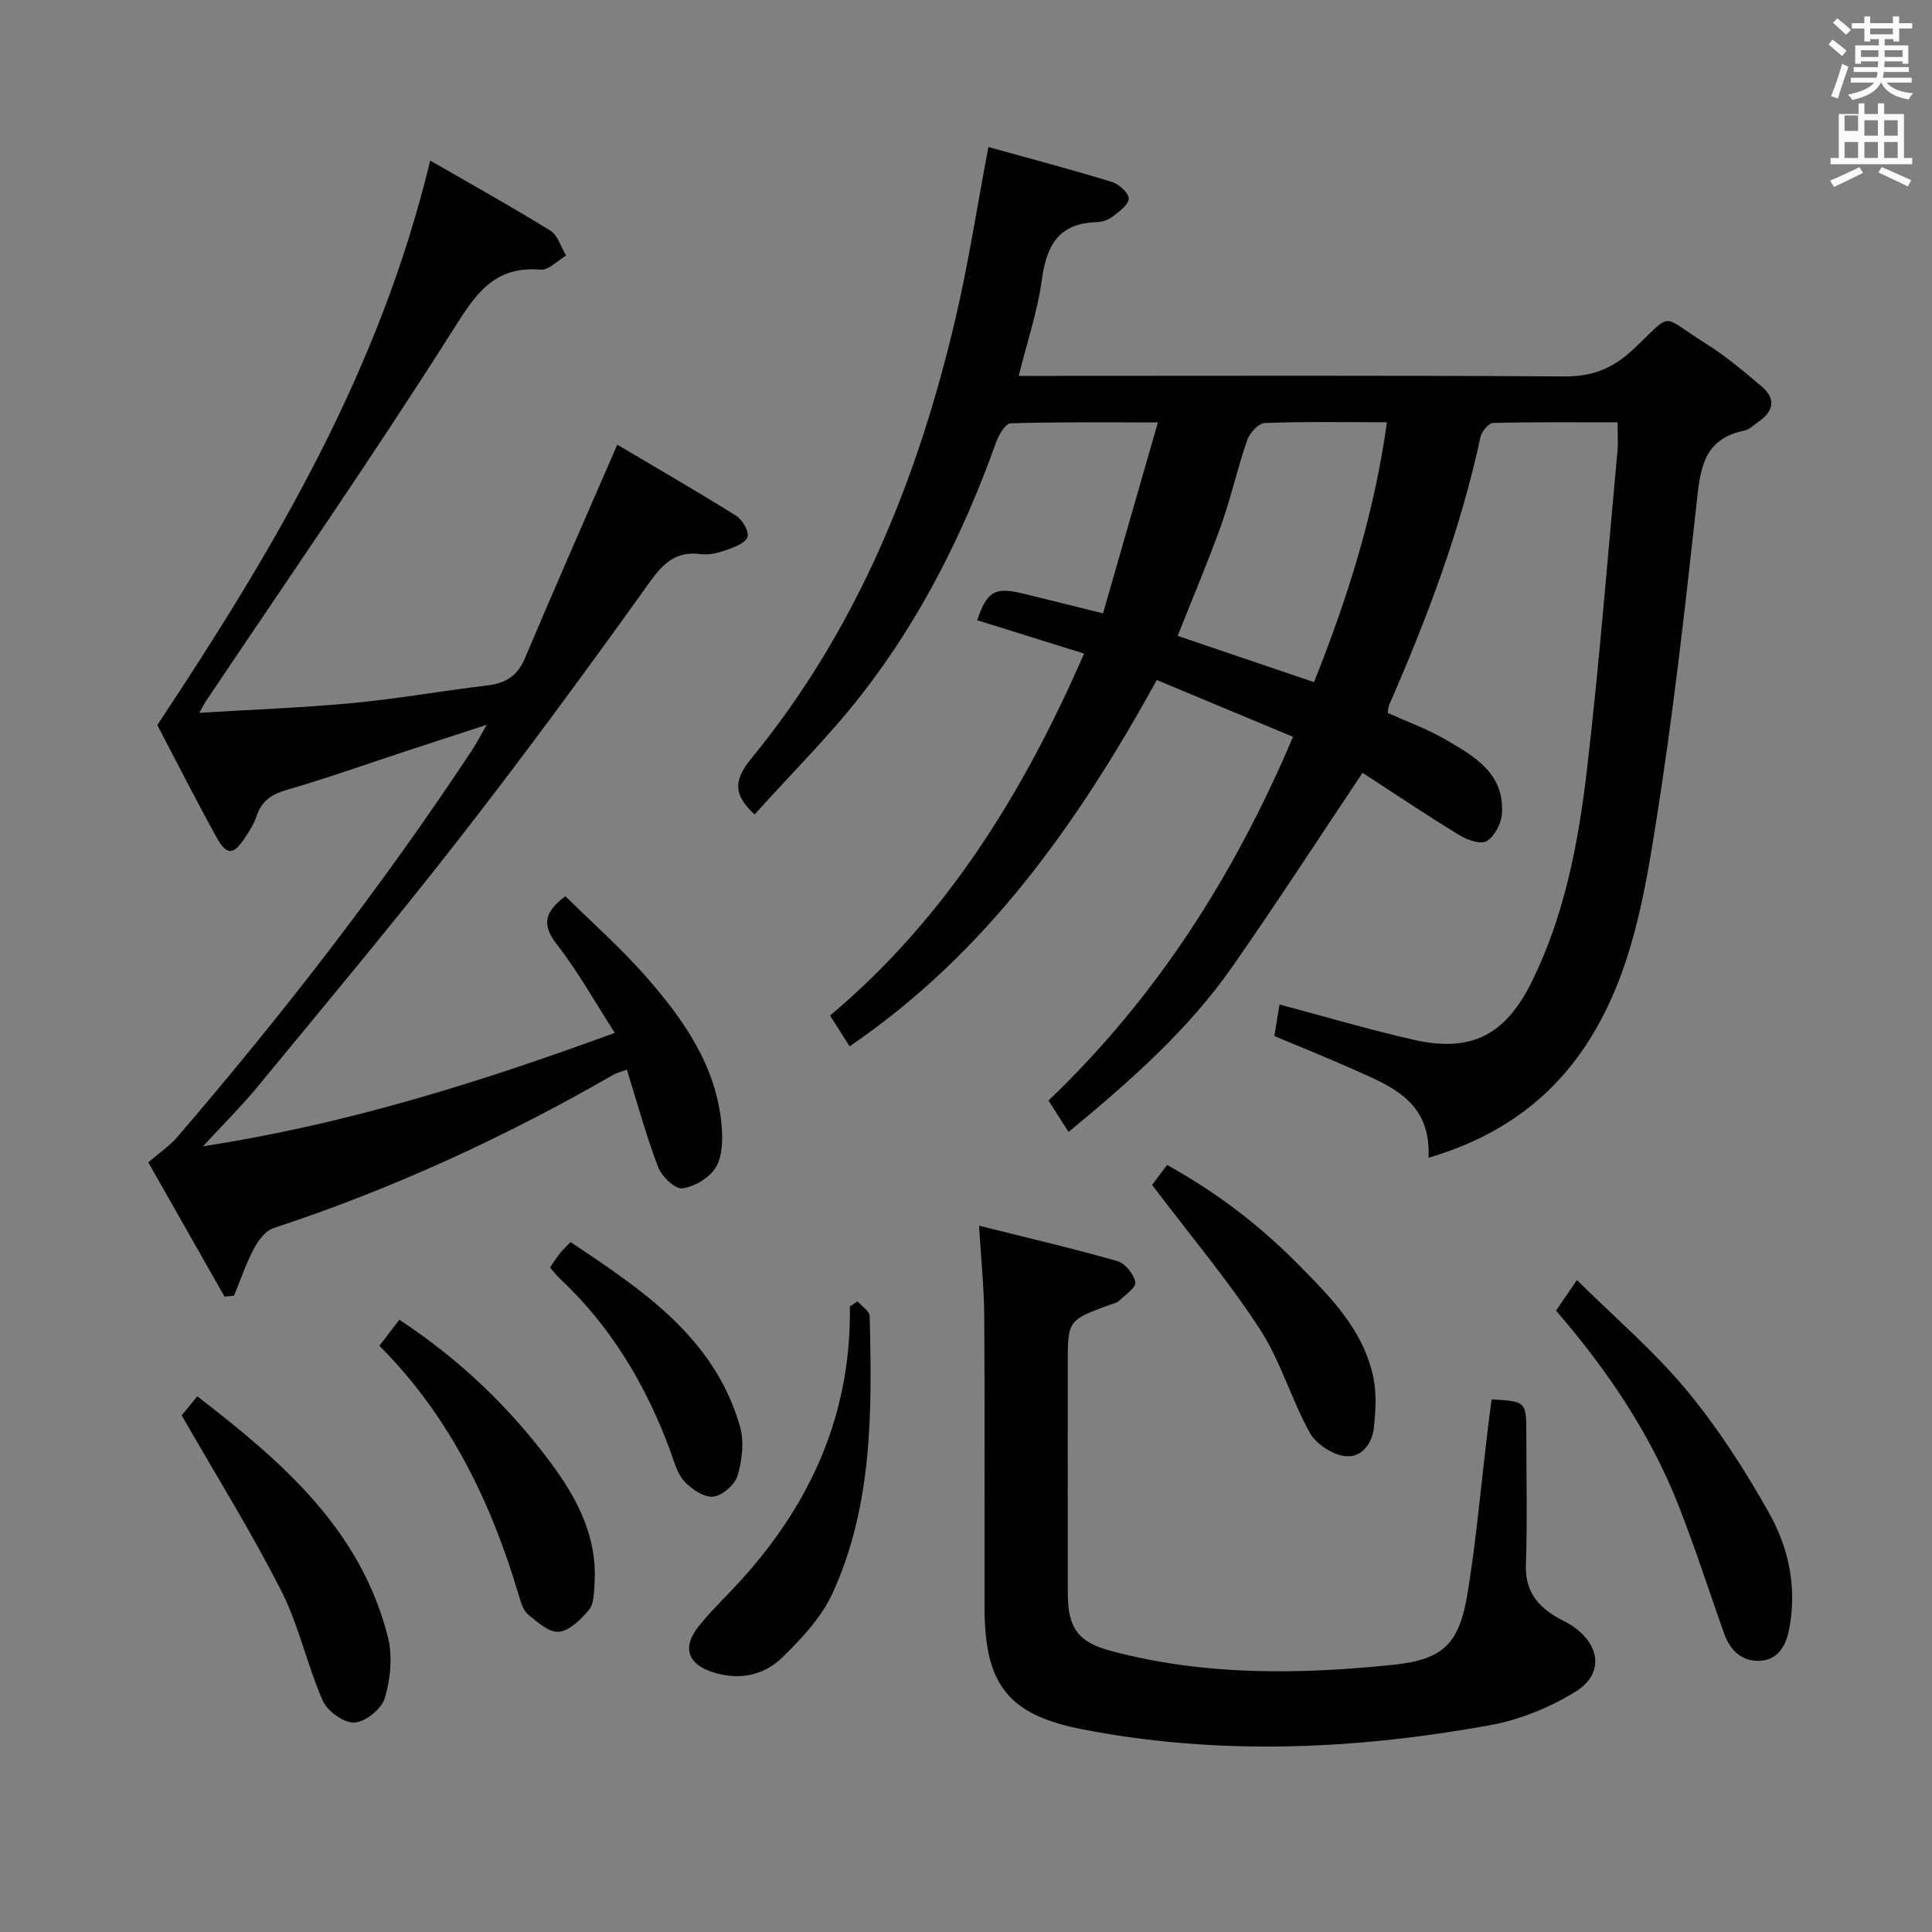 <svg enable-background="new 0 0 400 400" viewBox="0 0 400 400" xmlns="http://www.w3.org/2000/svg"><rect x="0" y="0" width="400" height="400" fill="#808080" stroke="none"/><path d="m378.6 9.2.8-1c.9.7 1.9 1.4 2.9 2.3l-.9 1.1c-1.1-.9-2-1.7-2.8-2.4zm.5 10.7c.9-2.1 1.6-4.3 2.3-6.7.4.2.8.4 1.3.6-.7 2.1-1.5 4.3-2.2 6.6zm.4-15.2.9-.9c1 .8 2 1.6 2.8 2.4l-1 1c-1-.9-1.9-1.8-2.7-2.5zm12.5-1.3h1.2v1.4h2.7v1.1h-2.7v2.7h-1.2v-.5h-1.8v1.3h4.9v3.8h-1.2v-.5h-3.7c0 .4-.1.9-.1 1.2h5.1v1h-5.2c0 .5-.1.9-.2 1.2h6v1h-5.2c1.1 1.3 2.9 2 5.5 2.2-.4.4-.7.8-.9 1.3-2.9-.5-4.8-1.6-5.7-3.5h-.1c-.8 1.7-2.7 2.9-5.9 3.6-.2-.4-.6-.8-.9-1.1 2.8-.6 4.6-1.4 5.4-2.5h-4.8v-1h5.3c.1-.3.2-.7.2-1.2h-4.9v-1h5c0-.4 0-.8.1-1.2h-3.6v.5h-1.2v-3.8h4.9v-1.3h-1.8v.5h-1.2v-2.7h-2.6v-1.1h2.6v-1.4h1.2v1.4h4.7v-1.4zm-6.7 8.4h3.6c0-.4 0-.9 0-1.4h-3.6zm1.9-4.7h4.7v-1.2h-4.7zm6.7 3.3h-3.7v1.4h3.7z" fill="#fafbfa"/><path d="m384.7 21.4h1.3v2.2h2.8v-2.2h1.3v2.2h4.1v9.1h1.7v1.3h-16.9v-1.3h1.7v-9.1h4.1v-2.2zm.3 13.2.7 1.2c-1.8.9-3.8 1.9-6 2.9-.2-.4-.5-.8-.8-1.3 2.4-1 4.4-2 6.1-2.8zm-3.1-7.5h2.8v-3.2h-2.8v4.2zm0 5.6h2.8v-3.3h-2.8zm4.1-4.6h2.8v-3.2h-2.8zm0 4.6h2.8v-3.3h-2.8zm3.6 1.9c2.1.9 4.1 1.8 6.1 2.7l-.7 1.3c-2.2-1.1-4.2-2-6.1-2.9zm3.3-9.7h-2.8v3.2h2.8zm-2.8 7.8h2.8v-3.3h-2.8z" fill="#fafbfa"/><g fill="#010000"><path d="m224.45 135.32c-7.68-2.4-14.91-4.65-22.13-6.91 2.01-5.96 3.65-6.94 9.43-5.53 5.15 1.25 10.28 2.54 16.62 4.11 3.72-12.93 7.39-25.71 11.36-39.53-11 0-20.75-.12-30.49.18-1.05.03-2.44 2.37-2.99 3.88-6.71 18.76-15.54 36.45-27.78 52.17-6.82 8.76-14.78 16.63-22.24 24.93-4.5-4.12-4.29-7.17-.7-11.55 21.87-26.67 34.47-57.79 42.27-91.01 2.69-11.43 4.46-23.08 6.84-35.62 8.48 2.36 17.07 4.63 25.55 7.22 1.47.45 3.54 2.32 3.5 3.47-.05 1.31-2.03 2.71-3.4 3.76-.87.67-2.15 1.08-3.26 1.11-7.83.2-10.37 4.82-11.33 11.93-.88 6.51-3.04 12.84-4.79 19.89h6.35c35.5 0 71-.12 106.49.12 5.72.04 9.92-1.48 14.16-5.4 8.82-8.16 5.4-7.56 15.38-1.33 4.06 2.54 7.77 5.7 11.45 8.81 3 2.54 2.47 5.13-.65 7.29-.96.66-1.88 1.62-2.95 1.84-8.75 1.77-9.15 8.36-9.93 15.51-2.4 21.78-4.85 43.59-8.29 65.22-2.43 15.35-5.04 30.94-13.34 44.57-7.64 12.56-18.73 20.81-33.82 25.25.59-11.99-8.17-14.99-16.23-18.59-5.01-2.23-10.1-4.26-15.69-6.61.33-2 .69-4.18 1.07-6.53 9.55 2.54 18.58 5.22 27.75 7.3 12.1 2.75 19.13-1.07 24.59-12.23 6.75-13.81 9.56-28.68 11.31-43.67 2.57-21.95 4.28-43.99 6.32-66 .17-1.78.02-3.6.02-5.93-8.83 0-17.29-.09-25.75.13-.92.02-2.37 1.73-2.62 2.87-4.14 19.25-11.06 37.54-18.92 55.51-.19.43-.18.94-.3 1.66 3.94 1.77 8.03 3.24 11.74 5.38 6.05 3.5 12.53 7.06 11.9 15.56-.15 2.01-1.53 4.62-3.15 5.59-1.23.74-4.03-.24-5.66-1.23-6.91-4.23-13.65-8.76-20.04-12.91-9.16 13.69-17.82 27.05-26.92 40.09-9.22 13.22-21.25 23.77-33.95 34.27-1.43-2.24-2.74-4.3-4.15-6.51 22.28-21.29 38.38-46.45 50.63-75.3-9.45-3.94-18.67-7.79-28.2-11.76-16.33 29.58-35.21 56.49-63.61 75.84-1.37-2.16-2.59-4.08-4.04-6.37 23.95-20.14 39.93-45.9 52.59-74.94zm47.6 5.91c6.99-17.48 12.5-34.97 15.1-53.81-9.01 0-17.16-.16-25.28.16-1.3.05-3.14 2.05-3.65 3.52-2.01 5.79-3.32 11.82-5.38 17.59-2.72 7.61-5.89 15.06-9.02 22.96 9.4 3.2 18.48 6.27 28.23 9.58z"/><path d="m127.8 92.07c7.94 4.7 16.37 9.56 24.61 14.71 1.29.81 2.69 3.2 2.35 4.38-.34 1.22-2.66 2.1-4.27 2.68-1.7.6-3.64 1.12-5.38.89-6.22-.82-8.68 3.12-11.85 7.54-12.59 17.57-25.41 34.99-38.71 52.04-13.4 17.18-27.41 33.89-41.25 50.72-3.24 3.93-6.88 7.53-11.27 12.3 29.85-4.6 57.16-13.21 85.26-23.48-4.16-6.46-7.6-12.67-11.91-18.2-3.04-3.9-3.01-6.58 1.67-10.1 5.47 5.4 11.42 10.64 16.61 16.55 7.84 8.93 14.7 18.61 15.75 31.01.24 2.86.17 6.28-1.21 8.58-1.29 2.15-4.39 4-6.91 4.34-1.5.2-4.28-2.44-5.02-4.37-2.48-6.49-4.31-13.23-6.48-20.2-1.18.44-2.11.66-2.9 1.11-22.38 12.89-45.72 23.62-70.27 31.7-1.66.55-3.16 2.55-4.05 4.24-1.64 3.1-2.77 6.48-4.12 9.74-.65.07-1.31.14-1.96.21-5.36-9.44-10.72-18.88-15.79-27.81 2.42-2.08 4.43-3.41 5.95-5.17 21.92-25.52 42.51-52.06 61.07-80.15.9-1.36 1.65-2.83 3.07-5.28-6.26 2.04-11.49 3.74-16.71 5.46-8.2 2.69-16.34 5.6-24.63 8-3.19.92-5.29 2.28-6.33 5.45-.51 1.55-1.43 3-2.33 4.38-2.42 3.73-3.83 3.85-5.97-.01-4.42-7.99-8.54-16.14-12.25-23.22 24.35-36.66 46.05-73.34 56.5-116.86 8.91 5.14 17.01 9.63 24.87 14.5 1.56.97 2.2 3.41 3.26 5.17-1.77 1.03-3.61 3.05-5.28 2.91-9.94-.83-13.66 5.43-18.38 12.87-16.37 25.83-33.82 50.99-50.86 76.4-.34.5-.61 1.05-1.42 2.48 11.14-.68 21.51-1.05 31.83-2.03 9.24-.87 18.41-2.52 27.64-3.61 3.79-.45 6.35-1.87 7.91-5.57 6.06-14.34 12.34-28.59 19.16-44.3z"/><path d="m202.7 253.77c10.09 2.53 19.43 4.7 28.65 7.33 1.61.46 3.4 2.71 3.71 4.38.19 1.07-2.15 2.66-3.46 3.9-.45.42-1.2.53-1.82.76-8.71 3.21-8.71 3.21-8.71 12.37 0 15.82-.02 31.64.01 47.46.01 7.17 2.2 10.05 8.94 11.84 19.27 5.14 38.85 4.9 58.43 2.87 10.49-1.09 13.72-4.39 15.44-15.08 1.77-10.97 2.74-22.06 4.07-33.1.27-2.27.58-4.54.86-6.78 7.19.44 7.19.44 7.19 7.36 0 8.99.22 17.99-.09 26.97-.17 5.04 2.13 8.17 6.06 10.59 1.13.7 2.38 1.21 3.48 1.94 5.93 3.96 6.66 10.02.69 13.69-5.36 3.3-11.62 5.83-17.8 6.94-27.97 5.06-56.11 6.28-84.19.84-15.52-3-20.3-9.35-20.32-25.21-.03-20.15.07-40.3-.06-60.45-.04-5.76-.65-11.54-1.08-18.62z"/><path d="m322.16 271.35c1.36-1.98 2.47-3.6 4.33-6.32 7.84 7.77 15.95 14.67 22.65 22.74 6.53 7.87 12.17 16.64 17.18 25.58 4.07 7.27 5.77 15.5 4.08 24.07-.68 3.46-2.35 6.18-5.92 6.42-3.66.24-6.22-2.02-7.46-5.49-3.19-8.91-6.06-17.94-9.53-26.74-5.86-14.85-14.68-27.92-25.33-40.26z"/><path d="m37.62 293.04c.39-.47 1.62-1.98 3.23-3.95 17.5 13.5 33.8 27.51 39.46 49.84 1 3.95.53 8.66-.63 12.62-.65 2.24-4.01 4.95-6.28 5.09-2.16.13-5.61-2.34-6.57-4.52-3.26-7.4-4.93-15.55-8.58-22.72-6.13-12.07-13.31-23.6-20.63-36.36z"/><path d="m78.55 278.63c1.45-1.9 2.65-3.45 4.13-5.38 12.34 8.1 22.7 17.97 31.37 29.64 5.54 7.46 9.71 15.47 9.03 25.16-.13 1.79-.11 4.02-1.13 5.24-1.64 1.97-3.98 4.3-6.23 4.55-1.99.22-4.45-1.98-6.35-3.54-1.04-.86-1.53-2.56-1.95-3.98-5.74-19.35-14.32-37.11-28.87-51.69z"/><path d="m177.53 269.42c.88 1.02 2.49 2.02 2.52 3.07.5 19.5.65 39.08-7.64 57.29-2.32 5.09-6.51 9.58-10.62 13.53-3.7 3.56-8.69 4.59-13.97 2.98-5.42-1.65-6.74-5.17-3.1-9.67 2.71-3.36 5.88-6.34 8.78-9.55 14.51-16.01 22.78-34.55 22.45-56.56.53-.36 1.06-.73 1.58-1.09z"/><path d="m238.53 245.33c.44-.59 1.63-2.17 3.1-4.14 10.03 5.55 18.92 12.29 26.9 20.34 6.83 6.89 13.75 13.74 15.81 23.68.69 3.31.47 6.89.12 10.29-.36 3.46-2.65 6.47-6.12 5.96-2.62-.38-5.89-2.54-7.17-4.84-3.84-6.96-6.06-14.89-10.37-21.5-6.56-10.07-14.36-19.35-22.27-29.79z"/><path d="m113.87 262.42c.74-1.06 1.37-2.04 2.08-2.95.5-.64 1.12-1.2 2.18-2.32 14.82 9.94 29.72 19.66 35.07 38.16.91 3.13.45 6.99-.49 10.19-.55 1.88-3.16 4.16-5.04 4.36-1.91.2-4.49-1.54-5.98-3.16-1.49-1.61-2.1-4.09-2.9-6.26-5-13.6-12.24-25.76-22.89-35.74-.72-.68-1.31-1.47-2.03-2.28z"/></g></svg>